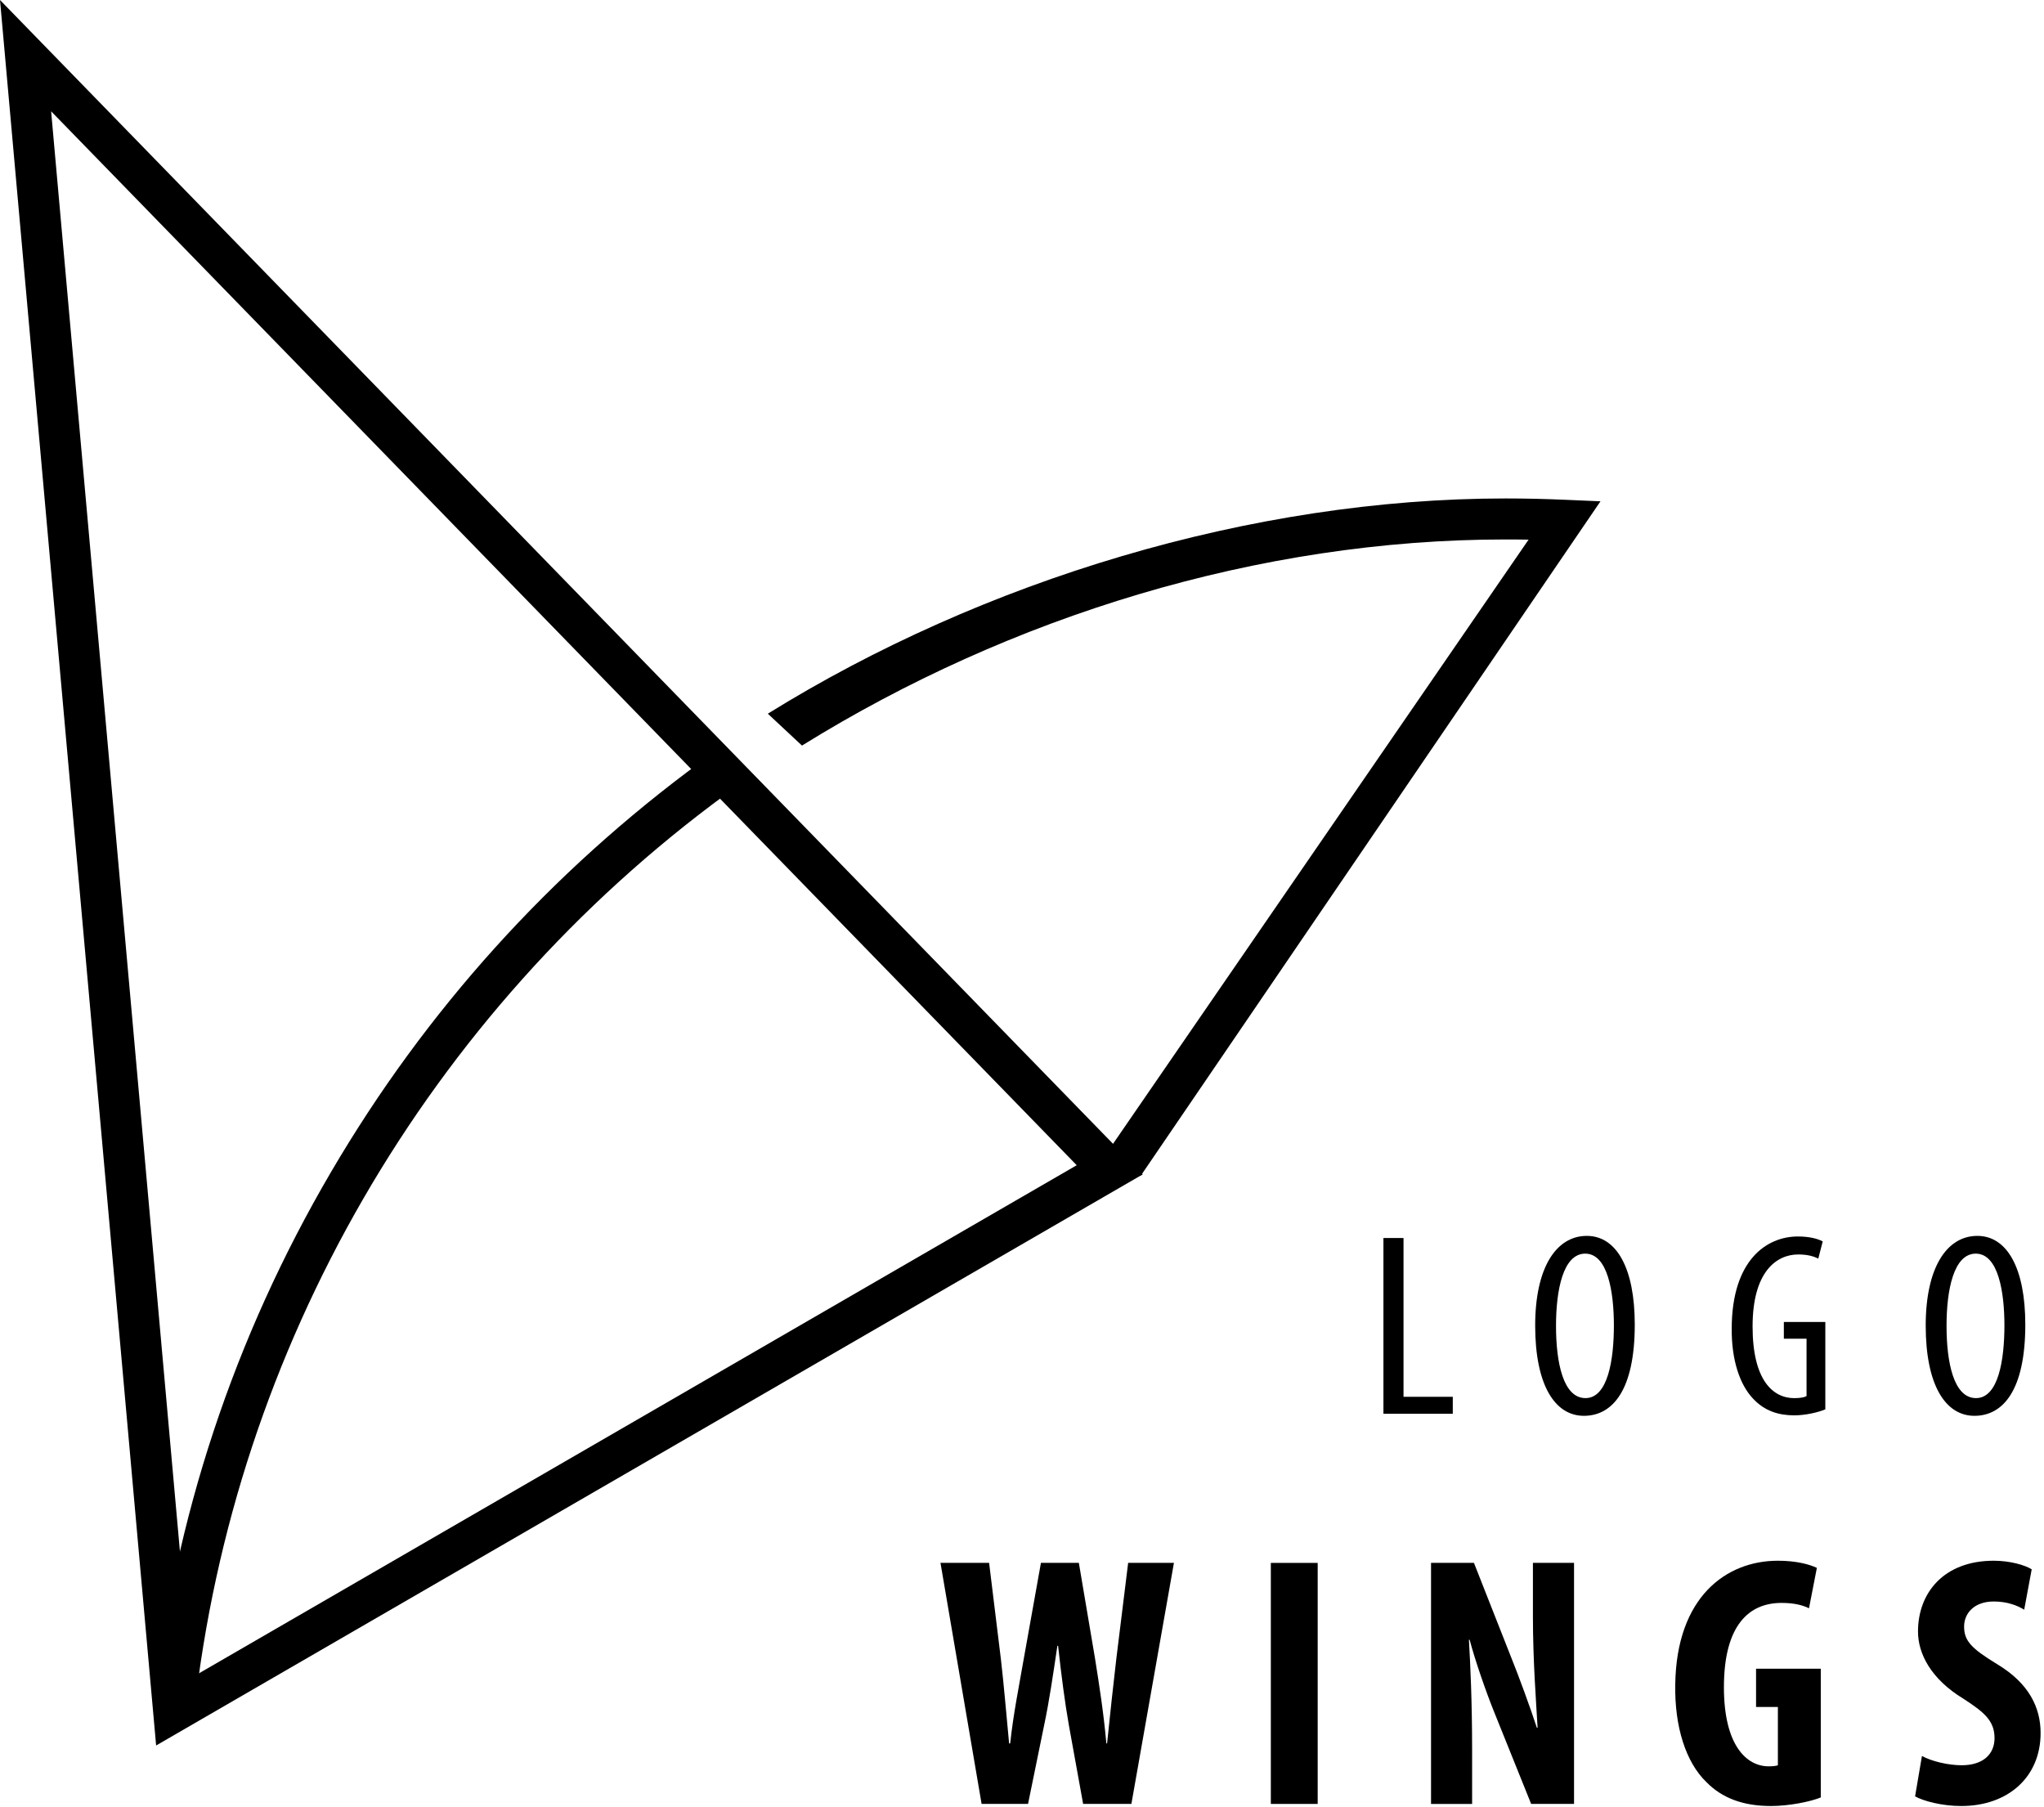 <svg width="517" height="457" viewBox="0 0 517 457" fill="none" xmlns="http://www.w3.org/2000/svg">
<path d="M39.49 441.47L0 0L289.04 297.02L39.49 441.47ZM12.93 28.15L48.37 424.35L272.34 294.71L12.93 28.15Z" fill="black"/>
<path d="M288.57 297.32L279.76 291.86L386.63 136.49C384.65 136.45 382.69 136.44 380.77 136.44C318.49 136.44 255.5 155.9 202.85 188.57L194.21 180.51C248.5 146.82 316.56 126.07 380.77 126.07C385.69 126.07 390.8 126.18 395.98 126.41L404.82 126.79L288.57 297.32Z" fill="black"/>
<path d="M49.08 433.47L38.78 432.34C44.05 384.05 59.18 338.32 83.73 296.42C107.67 255.56 139.2 220.62 177.44 192.56L183.57 200.92C108.2 256.22 59.18 340.98 49.08 433.47Z" fill="black"/>
<path d="M248.28 456.24L237.88 395.28H250.18L253.16 419.61C253.97 426.57 254.52 433.54 255.24 440.95H255.51C256.32 433.44 257.68 426.84 258.95 419.52L263.29 395.28H272.88L276.95 419.34C278.04 426.21 279.12 433 279.84 440.95H280.02C280.83 432.99 281.56 426.48 282.37 419.43L285.35 395.28H296.93L286.17 456.24H273.96L270.34 436.25C269.35 430.64 268.44 423.68 267.63 416.26H267.45C266.36 423.59 265.37 430.37 264.1 436.34L260.03 456.24H248.28Z" fill="black"/>
<path d="M333.29 395.29V456.25H321.44V395.29H333.29Z" fill="black"/>
<path d="M361.96 456.24V395.28H372.81L382.22 419.16C384.12 423.86 387.01 431.73 388.73 436.98H388.91C388.55 430.56 387.73 419.98 387.73 408.76V395.28H398.13V456.24H387.28L377.96 433.09C375.88 427.94 373.17 420.16 371.72 414.73H371.54C371.9 420.88 372.35 430.29 372.35 442.59V456.25H361.96V456.24Z" fill="black"/>
<path d="M460.54 454.61C457.92 455.7 452.4 456.78 447.97 456.78C440.92 456.78 435.58 454.79 431.6 450.72C426.35 445.66 423.55 436.61 423.73 426.12C424 403.96 436.57 394.74 449.69 394.74C454.3 394.74 457.65 395.64 459.55 396.55L457.56 406.77C455.75 405.87 453.49 405.41 450.6 405.41C442.46 405.41 436.04 410.93 436.04 426.75C436.04 441.4 441.74 446.74 447.34 446.74C448.43 446.74 449.24 446.65 449.69 446.47V431.73H444.17V422.05H460.54V454.61Z" fill="black"/>
<path d="M486.13 444.12C488.57 445.48 492.82 446.47 496.17 446.47C501.69 446.47 504.49 443.58 504.49 439.6C504.49 435.17 501.78 433 496.62 429.65C488.3 424.59 485.13 418.16 485.13 412.65C485.13 402.88 491.64 394.74 504.3 394.74C508.37 394.74 512.17 395.83 513.89 396.91L511.99 407.13C510.27 406.05 507.65 405.05 504.3 405.05C499.24 405.05 496.79 408.13 496.79 411.38C496.79 415 498.6 416.9 505.11 420.88C513.25 425.76 516.14 431.91 516.14 438.33C516.14 449.45 507.91 456.78 496.06 456.78C491.18 456.78 486.47 455.51 484.39 454.34L486.13 444.12Z" fill="black"/>
<path d="M349.92 313.12H355V353.28H367.46V357.57H349.92V313.12Z" fill="black"/>
<path d="M413.49 335.01C413.49 351.69 407.82 358.09 400.63 358.09C393.24 358.09 388.3 350.24 388.3 335.27C388.3 320.56 393.64 312.58 401.36 312.58C408.94 312.59 413.49 320.84 413.49 335.01ZM393.57 335.34C393.57 344.51 395.35 353.61 401.02 353.61C406.69 353.61 408.21 343.92 408.21 335.21C408.21 326.9 406.69 317.07 400.96 317.07C395.35 317.08 393.57 326.31 393.57 335.34Z" fill="black"/>
<path d="M461.69 356.45C459.84 357.24 456.61 357.97 453.84 357.97C449.95 357.97 446.32 356.92 443.35 353.68C440.12 350.25 437.94 344.12 438.01 335.94C438.08 318.6 446.91 312.73 454.76 312.73C457.53 312.73 459.71 313.26 461.03 313.98L459.91 318.33C458.72 317.74 457.21 317.28 454.83 317.28C449.29 317.28 443.29 321.7 443.29 335.48C443.29 349.2 448.5 353.62 453.84 353.62C455.55 353.62 456.54 353.36 456.94 353.09V338.58H451.2V334.36H461.69V356.45Z" fill="black"/>
<path d="M512.27 335.01C512.27 351.69 506.6 358.09 499.41 358.09C492.02 358.09 487.08 350.24 487.08 335.27C487.08 320.56 492.42 312.58 500.14 312.58C507.72 312.59 512.27 320.84 512.27 335.01ZM492.35 335.34C492.35 344.51 494.13 353.61 499.8 353.61C505.47 353.61 506.99 343.92 506.99 335.21C506.99 326.9 505.47 317.07 499.74 317.07C494.13 317.08 492.35 326.31 492.35 335.34Z" fill="black"/>
</svg>
